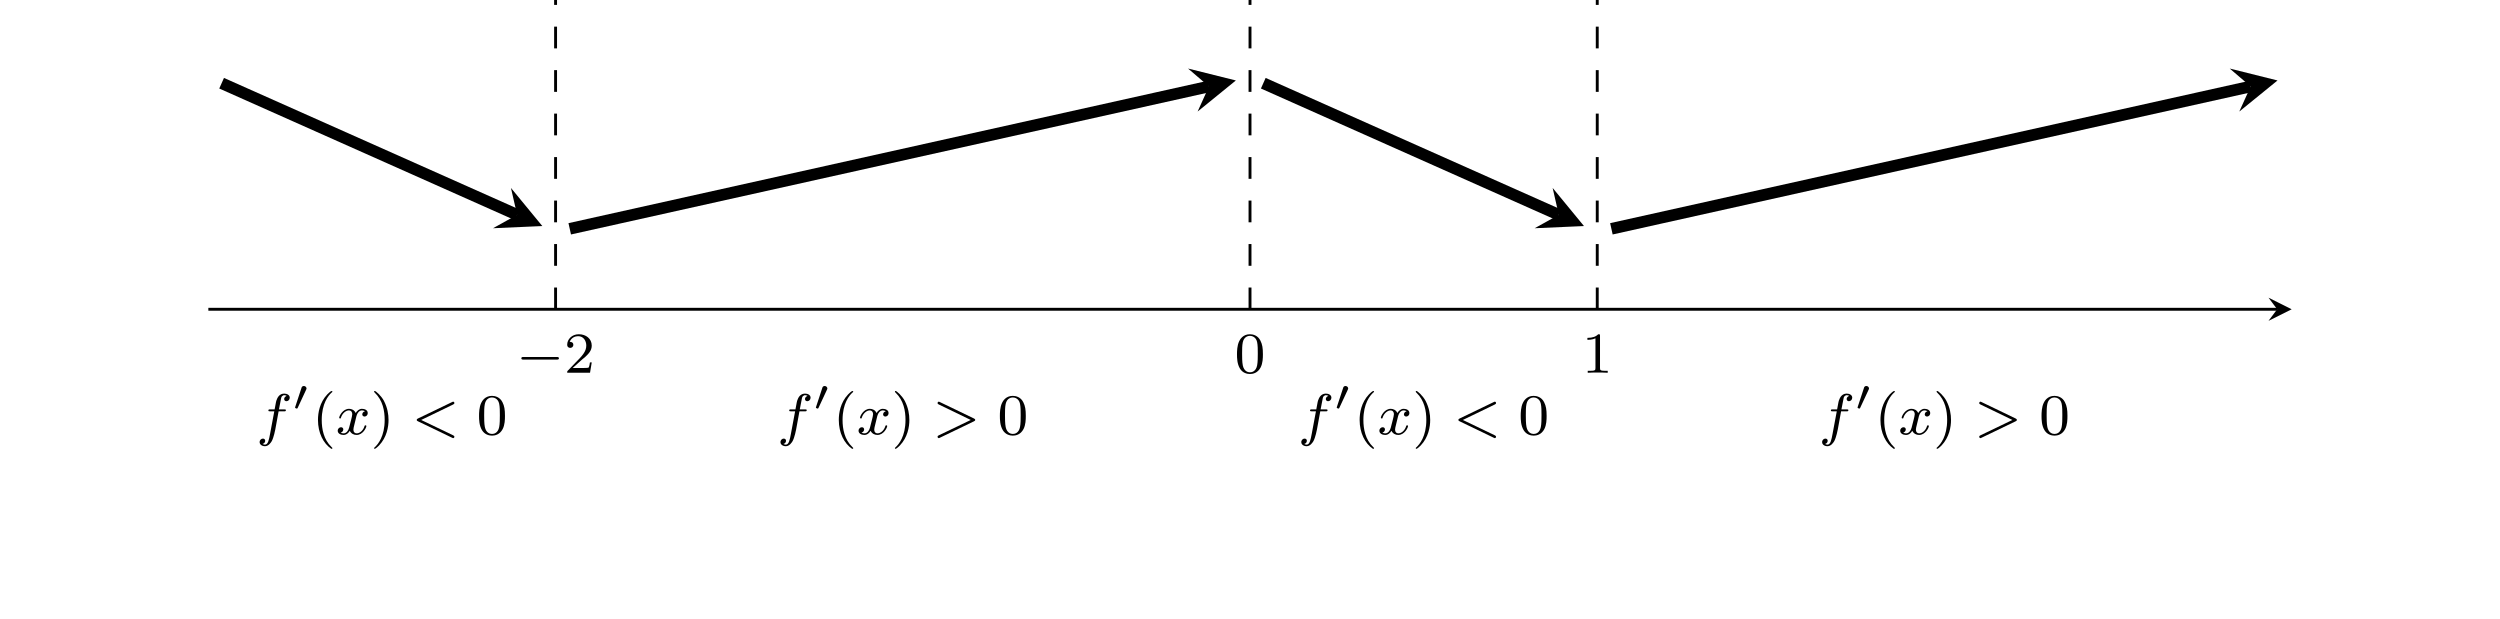<?xml version="1.0" encoding="UTF-8"?>
<svg xmlns="http://www.w3.org/2000/svg" xmlns:xlink="http://www.w3.org/1999/xlink" width="343.707pt" height="85.039pt" viewBox="0 0 343.707 85.039" version="1.1">
<defs>
<g>
<symbol overflow="visible" id="glyph0-0">
<path style="stroke:none;" d=""/>
</symbol>
<symbol overflow="visible" id="glyph0-1">
<path style="stroke:none;" d="M 5.562 -1.812 C 5.703 -1.812 5.875 -1.812 5.875 -1.984 C 5.875 -2.172 5.703 -2.172 5.562 -2.172 L 1 -2.172 C 0.875 -2.172 0.703 -2.172 0.703 -1.984 C 0.703 -1.812 0.875 -1.812 1 -1.812 Z M 5.562 -1.812 "/>
</symbol>
<symbol overflow="visible" id="glyph1-0">
<path style="stroke:none;" d=""/>
</symbol>
<symbol overflow="visible" id="glyph1-1">
<path style="stroke:none;" d="M 2.25 -1.625 C 2.375 -1.75 2.703 -2.016 2.844 -2.125 C 3.328 -2.578 3.797 -3.016 3.797 -3.734 C 3.797 -4.688 3 -5.297 2.016 -5.297 C 1.047 -5.297 0.422 -4.578 0.422 -3.859 C 0.422 -3.469 0.734 -3.422 0.844 -3.422 C 1.016 -3.422 1.266 -3.531 1.266 -3.844 C 1.266 -4.25 0.859 -4.25 0.766 -4.25 C 1 -4.844 1.531 -5.031 1.922 -5.031 C 2.656 -5.031 3.047 -4.406 3.047 -3.734 C 3.047 -2.906 2.469 -2.297 1.516 -1.344 L 0.516 -0.297 C 0.422 -0.219 0.422 -0.203 0.422 0 L 3.562 0 L 3.797 -1.422 L 3.547 -1.422 C 3.531 -1.266 3.469 -0.875 3.375 -0.719 C 3.328 -0.656 2.719 -0.656 2.594 -0.656 L 1.172 -0.656 Z M 2.25 -1.625 "/>
</symbol>
<symbol overflow="visible" id="glyph1-2">
<path style="stroke:none;" d="M 3.891 -2.547 C 3.891 -3.391 3.812 -3.906 3.547 -4.422 C 3.203 -5.125 2.547 -5.297 2.109 -5.297 C 1.109 -5.297 0.734 -4.547 0.625 -4.328 C 0.344 -3.75 0.328 -2.953 0.328 -2.547 C 0.328 -2.016 0.344 -1.219 0.734 -0.578 C 1.094 0.016 1.688 0.172 2.109 0.172 C 2.5 0.172 3.172 0.047 3.578 -0.734 C 3.875 -1.312 3.891 -2.031 3.891 -2.547 Z M 2.109 -0.062 C 1.844 -0.062 1.297 -0.188 1.125 -1.016 C 1.031 -1.469 1.031 -2.219 1.031 -2.641 C 1.031 -3.188 1.031 -3.75 1.125 -4.188 C 1.297 -5 1.906 -5.078 2.109 -5.078 C 2.375 -5.078 2.938 -4.938 3.094 -4.219 C 3.188 -3.781 3.188 -3.172 3.188 -2.641 C 3.188 -2.172 3.188 -1.453 3.094 -1 C 2.922 -0.172 2.375 -0.062 2.109 -0.062 Z M 2.109 -0.062 "/>
</symbol>
<symbol overflow="visible" id="glyph1-3">
<path style="stroke:none;" d="M 2.5 -5.078 C 2.5 -5.297 2.484 -5.297 2.266 -5.297 C 1.938 -4.984 1.516 -4.797 0.766 -4.797 L 0.766 -4.531 C 0.984 -4.531 1.406 -4.531 1.875 -4.734 L 1.875 -0.656 C 1.875 -0.359 1.844 -0.266 1.094 -0.266 L 0.812 -0.266 L 0.812 0 C 1.141 -0.031 1.828 -0.031 2.188 -0.031 C 2.547 -0.031 3.234 -0.031 3.562 0 L 3.562 -0.266 L 3.281 -0.266 C 2.531 -0.266 2.5 -0.359 2.5 -0.656 Z M 2.5 -5.078 "/>
</symbol>
<symbol overflow="visible" id="glyph1-4">
<path style="stroke:none;" d="M 2.656 1.984 C 2.719 1.984 2.812 1.984 2.812 1.891 C 2.812 1.859 2.812 1.859 2.703 1.75 C 1.609 0.719 1.344 -0.75 1.344 -1.984 C 1.344 -4.281 2.281 -5.359 2.688 -5.734 C 2.812 -5.828 2.812 -5.844 2.812 -5.875 C 2.812 -5.922 2.781 -5.969 2.703 -5.969 C 2.578 -5.969 2.172 -5.562 2.109 -5.5 C 1.047 -4.375 0.828 -2.953 0.828 -1.984 C 0.828 -0.203 1.562 1.234 2.656 1.984 Z M 2.656 1.984 "/>
</symbol>
<symbol overflow="visible" id="glyph1-5">
<path style="stroke:none;" d="M 2.469 -1.984 C 2.469 -2.75 2.328 -3.656 1.844 -4.594 C 1.453 -5.328 0.719 -5.969 0.578 -5.969 C 0.5 -5.969 0.484 -5.922 0.484 -5.875 C 0.484 -5.844 0.484 -5.828 0.578 -5.734 C 1.688 -4.672 1.938 -3.219 1.938 -1.984 C 1.938 0.297 1 1.375 0.594 1.75 C 0.484 1.844 0.484 1.859 0.484 1.891 C 0.484 1.938 0.5 1.984 0.578 1.984 C 0.703 1.984 1.109 1.578 1.172 1.516 C 2.234 0.391 2.469 -1.031 2.469 -1.984 Z M 2.469 -1.984 "/>
</symbol>
<symbol overflow="visible" id="glyph2-0">
<path style="stroke:none;" d=""/>
</symbol>
<symbol overflow="visible" id="glyph2-1">
<path style="stroke:none;" d="M 3.047 -3.172 L 3.797 -3.172 C 3.953 -3.172 4.047 -3.172 4.047 -3.328 C 4.047 -3.438 3.938 -3.438 3.812 -3.438 L 3.094 -3.438 C 3.234 -4.156 3.312 -4.609 3.391 -4.969 C 3.422 -5.094 3.438 -5.188 3.562 -5.281 C 3.672 -5.375 3.734 -5.391 3.812 -5.391 C 3.938 -5.391 4.062 -5.359 4.172 -5.297 C 4.125 -5.281 4.078 -5.266 4.047 -5.234 C 3.906 -5.156 3.812 -5.016 3.812 -4.859 C 3.812 -4.672 3.953 -4.562 4.125 -4.562 C 4.359 -4.562 4.578 -4.766 4.578 -5.047 C 4.578 -5.422 4.188 -5.609 3.812 -5.609 C 3.531 -5.609 3.031 -5.484 2.781 -4.75 C 2.703 -4.562 2.703 -4.547 2.5 -3.438 L 1.891 -3.438 C 1.734 -3.438 1.641 -3.438 1.641 -3.281 C 1.641 -3.172 1.75 -3.172 1.875 -3.172 L 2.453 -3.172 L 1.875 -0.078 C 1.719 0.719 1.609 1.406 1.172 1.406 C 1.156 1.406 0.984 1.406 0.844 1.312 C 1.203 1.219 1.203 0.891 1.203 0.875 C 1.203 0.688 1.062 0.578 0.891 0.578 C 0.672 0.578 0.438 0.766 0.438 1.062 C 0.438 1.406 0.781 1.625 1.172 1.625 C 1.672 1.625 2 1.109 2.109 0.922 C 2.391 0.391 2.578 -0.609 2.594 -0.688 Z M 3.047 -3.172 "/>
</symbol>
<symbol overflow="visible" id="glyph2-2">
<path style="stroke:none;" d="M 4 -3.172 C 3.641 -3.094 3.625 -2.781 3.625 -2.75 C 3.625 -2.578 3.766 -2.453 3.938 -2.453 C 4.109 -2.453 4.375 -2.594 4.375 -2.938 C 4.375 -3.391 3.875 -3.516 3.578 -3.516 C 3.219 -3.516 2.906 -3.25 2.719 -2.938 C 2.547 -3.359 2.141 -3.516 1.812 -3.516 C 0.938 -3.516 0.453 -2.516 0.453 -2.297 C 0.453 -2.219 0.516 -2.188 0.578 -2.188 C 0.672 -2.188 0.688 -2.234 0.703 -2.328 C 0.891 -2.906 1.375 -3.297 1.781 -3.297 C 2.094 -3.297 2.25 -3.062 2.25 -2.781 C 2.25 -2.625 2.156 -2.25 2.094 -2 C 2.031 -1.766 1.859 -1.062 1.812 -0.906 C 1.703 -0.484 1.422 -0.141 1.062 -0.141 C 1.031 -0.141 0.828 -0.141 0.656 -0.25 C 1.016 -0.344 1.016 -0.672 1.016 -0.688 C 1.016 -0.875 0.875 -0.984 0.703 -0.984 C 0.484 -0.984 0.25 -0.797 0.25 -0.5 C 0.25 -0.125 0.641 0.078 1.047 0.078 C 1.469 0.078 1.766 -0.234 1.906 -0.5 C 2.094 -0.109 2.453 0.078 2.844 0.078 C 3.703 0.078 4.188 -0.922 4.188 -1.141 C 4.188 -1.219 4.125 -1.25 4.062 -1.25 C 3.969 -1.25 3.953 -1.188 3.922 -1.109 C 3.766 -0.578 3.312 -0.141 2.859 -0.141 C 2.594 -0.141 2.406 -0.312 2.406 -0.656 C 2.406 -0.812 2.453 -1 2.562 -1.438 C 2.609 -1.688 2.781 -2.375 2.828 -2.531 C 2.938 -2.953 3.219 -3.297 3.578 -3.297 C 3.625 -3.297 3.828 -3.297 4 -3.172 Z M 4 -3.172 "/>
</symbol>
<symbol overflow="visible" id="glyph2-3">
<path style="stroke:none;" d="M 5.703 -4.109 C 5.797 -4.156 5.875 -4.203 5.875 -4.312 C 5.875 -4.422 5.797 -4.5 5.688 -4.5 C 5.672 -4.5 5.656 -4.5 5.547 -4.438 L 0.875 -2.188 C 0.766 -2.141 0.703 -2.094 0.703 -1.984 C 0.703 -1.891 0.766 -1.844 0.875 -1.797 L 5.547 0.453 C 5.656 0.516 5.672 0.516 5.688 0.516 C 5.797 0.516 5.875 0.438 5.875 0.328 C 5.875 0.219 5.797 0.172 5.703 0.125 L 1.312 -1.984 Z M 5.703 -4.109 "/>
</symbol>
<symbol overflow="visible" id="glyph2-4">
<path style="stroke:none;" d="M 5.703 -1.797 C 5.797 -1.844 5.875 -1.891 5.875 -1.984 C 5.875 -2.094 5.797 -2.141 5.703 -2.188 L 1.031 -4.438 C 0.922 -4.5 0.906 -4.5 0.891 -4.5 C 0.781 -4.5 0.703 -4.422 0.703 -4.312 C 0.703 -4.203 0.766 -4.156 0.875 -4.109 L 5.266 -1.984 L 0.875 0.125 C 0.766 0.172 0.703 0.219 0.703 0.328 C 0.703 0.438 0.781 0.516 0.891 0.516 C 0.906 0.516 0.922 0.516 1.031 0.453 Z M 5.703 -1.797 "/>
</symbol>
<symbol overflow="visible" id="glyph3-0">
<path style="stroke:none;" d=""/>
</symbol>
<symbol overflow="visible" id="glyph3-1">
<path style="stroke:none;" d="M 1.875 -2.812 C 1.922 -2.906 1.938 -2.969 1.938 -3 C 1.938 -3.188 1.766 -3.344 1.562 -3.344 C 1.328 -3.344 1.25 -3.141 1.234 -3.047 L 0.391 -0.484 C 0.391 -0.453 0.359 -0.406 0.359 -0.391 C 0.359 -0.281 0.609 -0.234 0.609 -0.234 C 0.672 -0.234 0.688 -0.281 0.719 -0.328 Z M 1.875 -2.812 "/>
</symbol>
</g>
</defs>
<g id="surface1">
<path style="fill:none;stroke-width:0.399;stroke-linecap:butt;stroke-linejoin:miter;stroke:rgb(0%,0%,0%);stroke-opacity:1;stroke-miterlimit:10;" d="M 0.001 42.519 L 284.43 42.519 " transform="matrix(1,0,0,-1,28.644,85.039)"/>
<path style=" stroke:none;fill-rule:nonzero;fill:rgb(0%,0%,0%);fill-opacity:1;" d="M 315.066 42.52 L 311.879 40.926 L 313.074 42.52 L 311.879 44.113 "/>
<path style="fill:none;stroke-width:1.594;stroke-linecap:butt;stroke-linejoin:miter;stroke:rgb(0%,0%,0%);stroke-opacity:1;stroke-miterlimit:10;" d="M 1.825 73.598 L 42.45 55.504 " transform="matrix(1,0,0,-1,28.644,85.039)"/>
<path style=" stroke:none;fill-rule:nonzero;fill:rgb(0%,0%,0%);fill-opacity:1;" d="M 74.559 31.078 L 70.246 25.836 L 71.094 29.535 L 67.777 31.379 "/>
<path style="fill:none;stroke-width:1.594;stroke-linecap:butt;stroke-linejoin:miter;stroke:rgb(0%,0%,0%);stroke-opacity:1;stroke-miterlimit:10;" d="M 49.684 53.582 L 137.567 73.152 " transform="matrix(1,0,0,-1,28.644,85.039)"/>
<path style=" stroke:none;fill-rule:nonzero;fill:rgb(0%,0%,0%);fill-opacity:1;" d="M 169.91 11.062 L 163.336 9.422 L 166.211 11.887 L 164.652 15.336 "/>
<path style="fill:none;stroke-width:1.594;stroke-linecap:butt;stroke-linejoin:miter;stroke:rgb(0%,0%,0%);stroke-opacity:1;stroke-miterlimit:10;" d="M 145.036 73.598 L 185.661 55.504 " transform="matrix(1,0,0,-1,28.644,85.039)"/>
<path style=" stroke:none;fill-rule:nonzero;fill:rgb(0%,0%,0%);fill-opacity:1;" d="M 217.77 31.078 L 213.461 25.836 L 214.305 29.535 L 210.988 31.379 "/>
<path style="fill:none;stroke-width:1.594;stroke-linecap:butt;stroke-linejoin:miter;stroke:rgb(0%,0%,0%);stroke-opacity:1;stroke-miterlimit:10;" d="M 192.895 53.582 L 280.782 73.152 " transform="matrix(1,0,0,-1,28.644,85.039)"/>
<path style=" stroke:none;fill-rule:nonzero;fill:rgb(0%,0%,0%);fill-opacity:1;" d="M 313.121 11.062 L 306.547 9.422 L 309.426 11.887 L 307.863 15.336 "/>
<path style="fill:none;stroke-width:0.399;stroke-linecap:butt;stroke-linejoin:miter;stroke:rgb(0%,0%,0%);stroke-opacity:1;stroke-dasharray:2.989,2.989;stroke-miterlimit:10;" d="M 47.739 42.519 L 47.739 85.039 " transform="matrix(1,0,0,-1,28.644,85.039)"/>
<path style="fill:none;stroke-width:0.399;stroke-linecap:butt;stroke-linejoin:miter;stroke:rgb(0%,0%,0%);stroke-opacity:1;stroke-dasharray:2.989,2.989;stroke-miterlimit:10;" d="M 143.211 42.519 L 143.211 85.039 " transform="matrix(1,0,0,-1,28.644,85.039)"/>
<path style="fill:none;stroke-width:0.399;stroke-linecap:butt;stroke-linejoin:miter;stroke:rgb(0%,0%,0%);stroke-opacity:1;stroke-dasharray:2.989,2.989;stroke-miterlimit:10;" d="M 190.95 42.519 L 190.95 85.039 " transform="matrix(1,0,0,-1,28.644,85.039)"/>
<g style="fill:rgb(0%,0%,0%);fill-opacity:1;">
  <use xlink:href="#glyph0-1" x="70.97" y="51.249"/>
</g>
<g style="fill:rgb(0%,0%,0%);fill-opacity:1;">
  <use xlink:href="#glyph1-1" x="77.557" y="51.249"/>
</g>
<g style="fill:rgb(0%,0%,0%);fill-opacity:1;">
  <use xlink:href="#glyph1-2" x="169.737" y="51.249"/>
</g>
<g style="fill:rgb(0%,0%,0%);fill-opacity:1;">
  <use xlink:href="#glyph1-3" x="217.473" y="51.249"/>
</g>
<g style="fill:rgb(0%,0%,0%);fill-opacity:1;">
  <use xlink:href="#glyph2-1" x="35.257" y="59.721"/>
</g>
<g style="fill:rgb(0%,0%,0%);fill-opacity:1;">
  <use xlink:href="#glyph3-1" x="40.204" y="56.41"/>
</g>
<g style="fill:rgb(0%,0%,0%);fill-opacity:1;">
  <use xlink:href="#glyph1-4" x="42.888" y="59.721"/>
</g>
<g style="fill:rgb(0%,0%,0%);fill-opacity:1;">
  <use xlink:href="#glyph2-2" x="46.181" y="59.721"/>
</g>
<g style="fill:rgb(0%,0%,0%);fill-opacity:1;">
  <use xlink:href="#glyph1-5" x="50.948" y="59.721"/>
</g>
<g style="fill:rgb(0%,0%,0%);fill-opacity:1;">
  <use xlink:href="#glyph2-3" x="56.594" y="59.721"/>
</g>
<g style="fill:rgb(0%,0%,0%);fill-opacity:1;">
  <use xlink:href="#glyph1-2" x="65.533" y="59.721"/>
</g>
<g style="fill:rgb(0%,0%,0%);fill-opacity:1;">
  <use xlink:href="#glyph2-1" x="178.467" y="59.721"/>
</g>
<g style="fill:rgb(0%,0%,0%);fill-opacity:1;">
  <use xlink:href="#glyph3-1" x="183.414" y="56.41"/>
</g>
<g style="fill:rgb(0%,0%,0%);fill-opacity:1;">
  <use xlink:href="#glyph1-4" x="186.098" y="59.721"/>
</g>
<g style="fill:rgb(0%,0%,0%);fill-opacity:1;">
  <use xlink:href="#glyph2-2" x="189.391" y="59.721"/>
</g>
<g style="fill:rgb(0%,0%,0%);fill-opacity:1;">
  <use xlink:href="#glyph1-5" x="194.158" y="59.721"/>
</g>
<g style="fill:rgb(0%,0%,0%);fill-opacity:1;">
  <use xlink:href="#glyph2-3" x="199.804" y="59.721"/>
</g>
<g style="fill:rgb(0%,0%,0%);fill-opacity:1;">
  <use xlink:href="#glyph1-2" x="208.743" y="59.721"/>
</g>
<g style="fill:rgb(0%,0%,0%);fill-opacity:1;">
  <use xlink:href="#glyph2-1" x="106.862" y="59.721"/>
</g>
<g style="fill:rgb(0%,0%,0%);fill-opacity:1;">
  <use xlink:href="#glyph3-1" x="111.809" y="56.41"/>
</g>
<g style="fill:rgb(0%,0%,0%);fill-opacity:1;">
  <use xlink:href="#glyph1-4" x="114.493" y="59.721"/>
</g>
<g style="fill:rgb(0%,0%,0%);fill-opacity:1;">
  <use xlink:href="#glyph2-2" x="117.786" y="59.721"/>
</g>
<g style="fill:rgb(0%,0%,0%);fill-opacity:1;">
  <use xlink:href="#glyph1-5" x="122.553" y="59.721"/>
</g>
<g style="fill:rgb(0%,0%,0%);fill-opacity:1;">
  <use xlink:href="#glyph2-4" x="128.199" y="59.721"/>
</g>
<g style="fill:rgb(0%,0%,0%);fill-opacity:1;">
  <use xlink:href="#glyph1-2" x="137.138" y="59.721"/>
</g>
<g style="fill:rgb(0%,0%,0%);fill-opacity:1;">
  <use xlink:href="#glyph2-1" x="250.072" y="59.721"/>
</g>
<g style="fill:rgb(0%,0%,0%);fill-opacity:1;">
  <use xlink:href="#glyph3-1" x="255.019" y="56.41"/>
</g>
<g style="fill:rgb(0%,0%,0%);fill-opacity:1;">
  <use xlink:href="#glyph1-4" x="257.703" y="59.721"/>
</g>
<g style="fill:rgb(0%,0%,0%);fill-opacity:1;">
  <use xlink:href="#glyph2-2" x="260.996" y="59.721"/>
</g>
<g style="fill:rgb(0%,0%,0%);fill-opacity:1;">
  <use xlink:href="#glyph1-5" x="265.763" y="59.721"/>
</g>
<g style="fill:rgb(0%,0%,0%);fill-opacity:1;">
  <use xlink:href="#glyph2-4" x="271.409" y="59.721"/>
</g>
<g style="fill:rgb(0%,0%,0%);fill-opacity:1;">
  <use xlink:href="#glyph1-2" x="280.348" y="59.721"/>
</g>
</g>
</svg>
